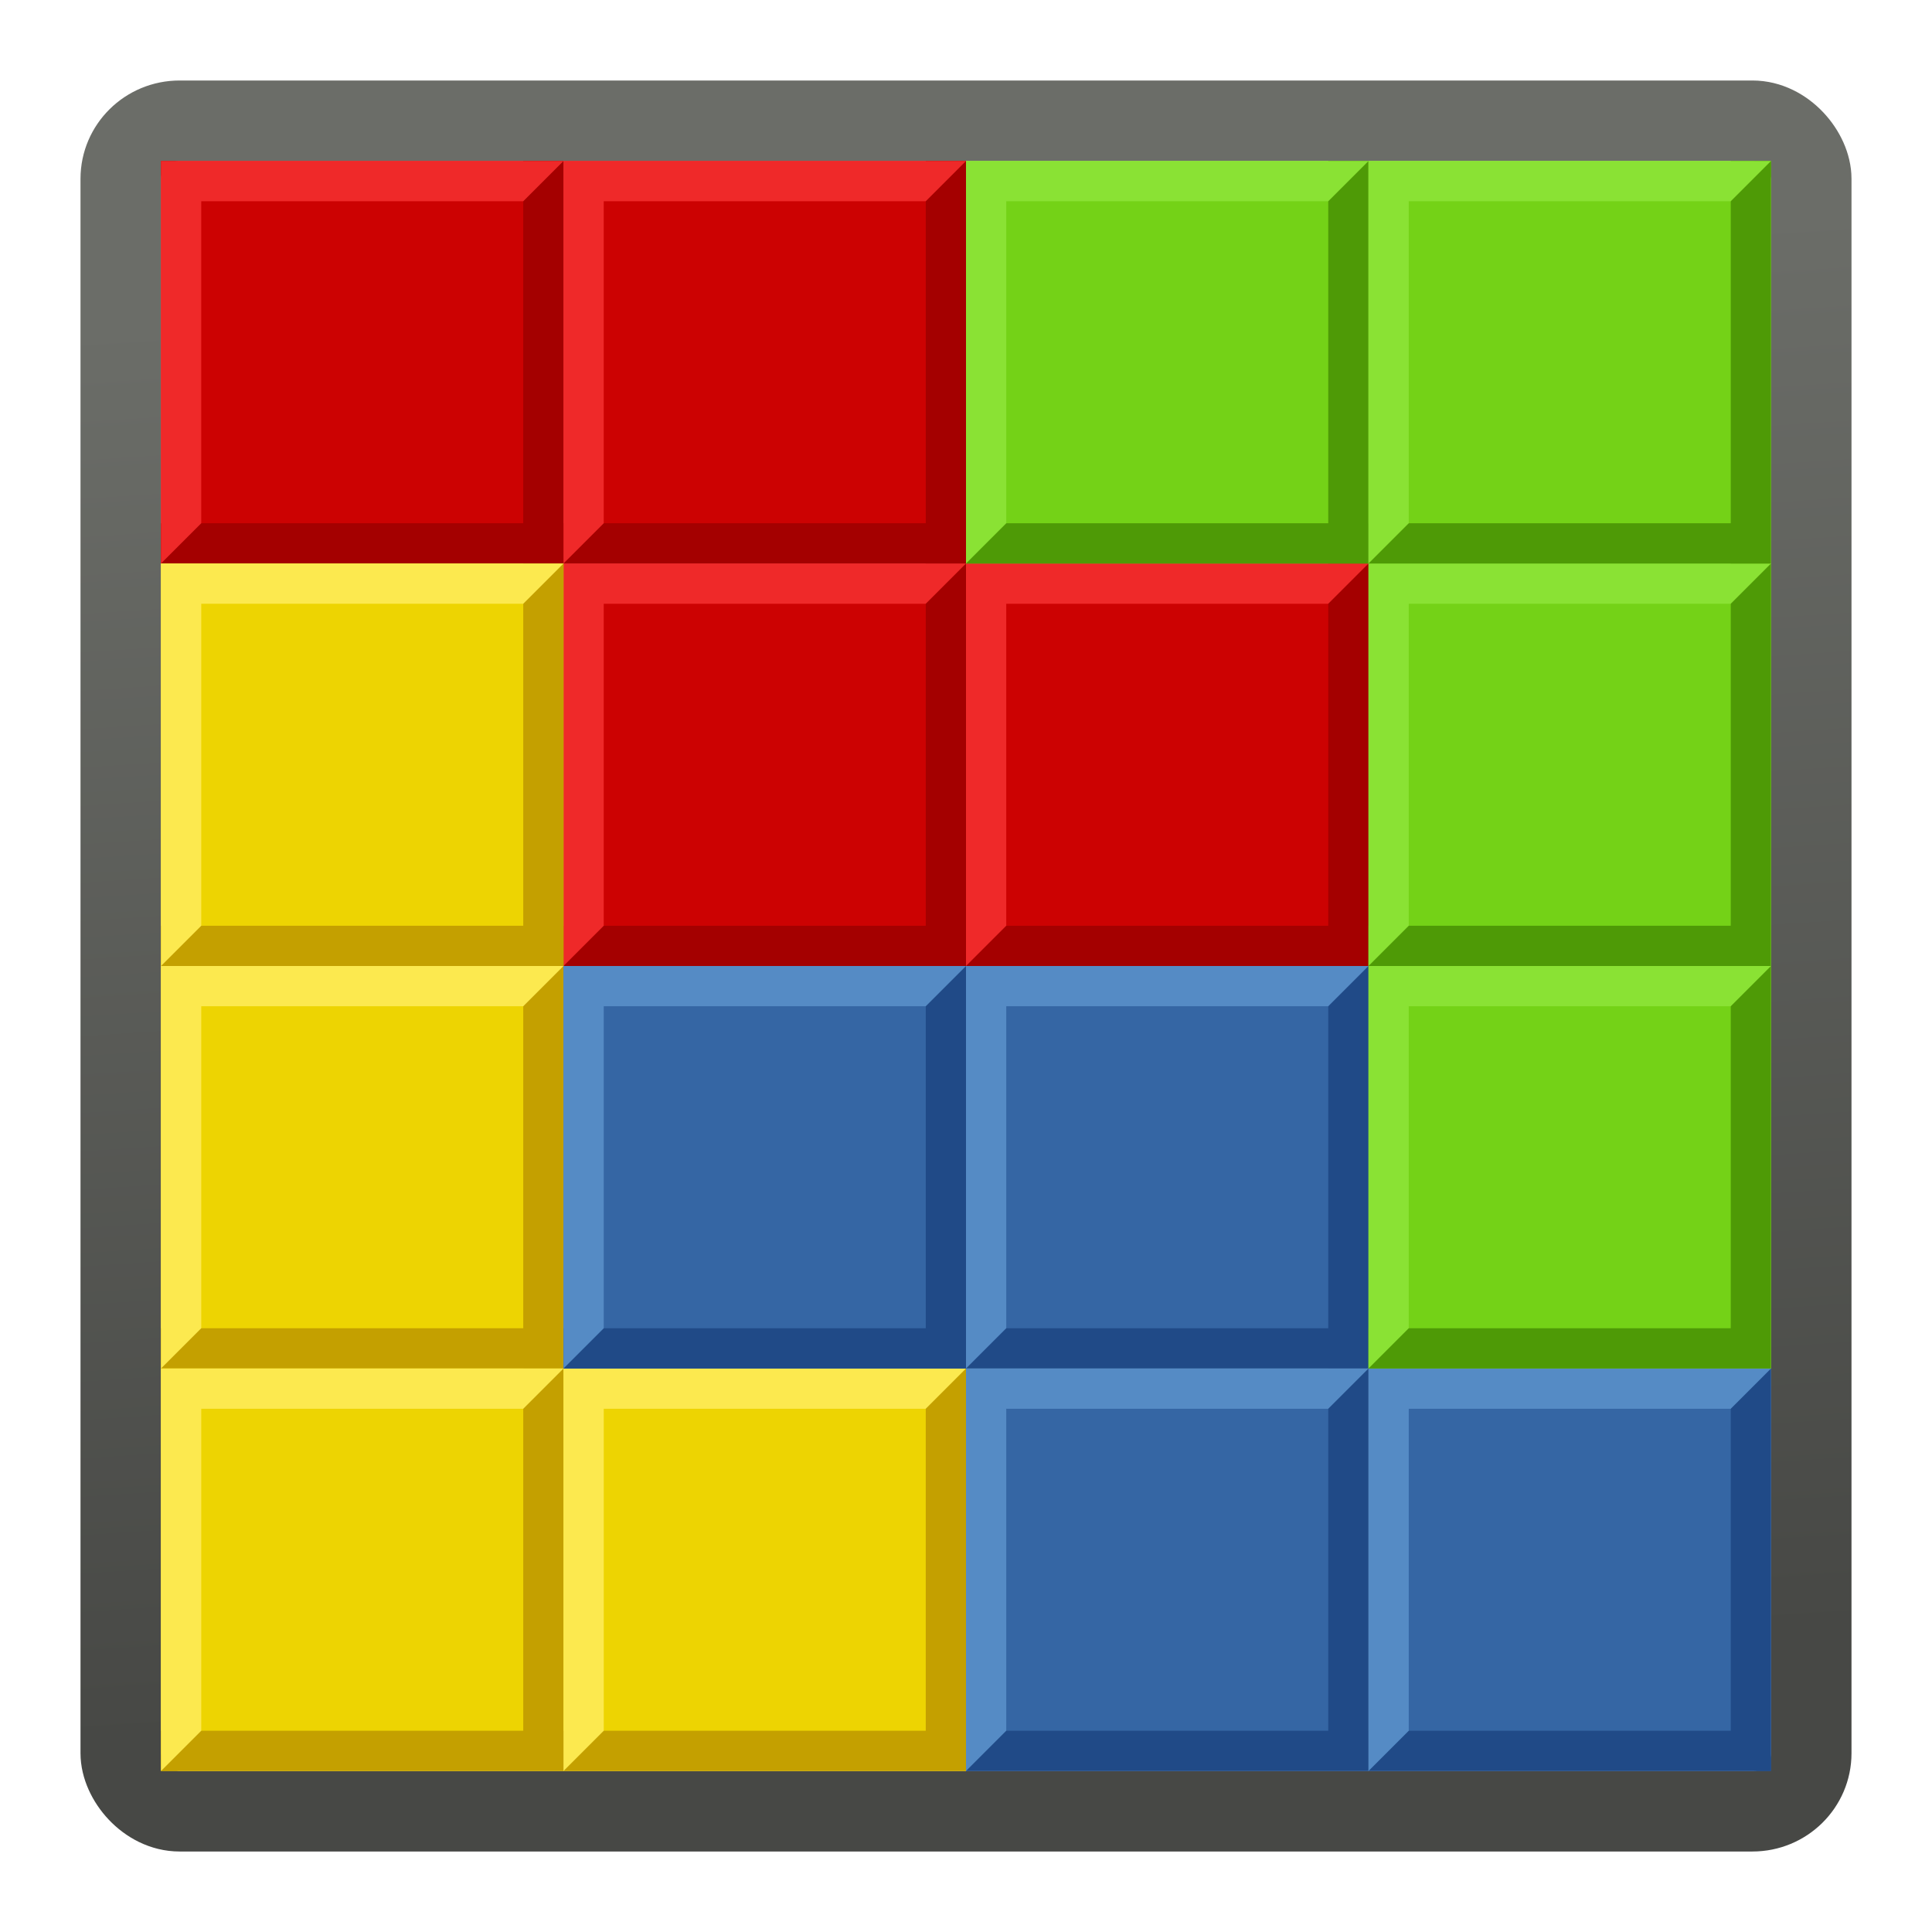 <?xml version="1.0" encoding="UTF-8" standalone="no"?>
<!-- Created with Inkscape (http://www.inkscape.org/) -->

<svg
   xmlns:dc="http://purl.org/dc/elements/1.1/"
   xmlns:cc="http://creativecommons.org/ns#"
   xmlns:rdf="http://www.w3.org/1999/02/22-rdf-syntax-ns#"
   xmlns:svg="http://www.w3.org/2000/svg"
   xmlns="http://www.w3.org/2000/svg"
   xmlns:xlink="http://www.w3.org/1999/xlink"
   version="1.1"
   width="48"
   height="48"
   id="svg2985">
  <defs
     id="defs2987">
    <linearGradient
       id="linearGradient4020">
      <stop
         id="stop4022"
         style="stop-color:#474845;stop-opacity:1"
         offset="0" />
      <stop
         id="stop4024"
         style="stop-color:#6b6d68;stop-opacity:1"
         offset="1" />
    </linearGradient>
    <linearGradient
       id="linearGradient3893">
      <stop
         id="stop3895"
         style="stop-color:#d21010;stop-opacity:1"
         offset="0" />
      <stop
         id="stop3897"
         style="stop-color:#f25656;stop-opacity:1"
         offset="1" />
    </linearGradient>
    <linearGradient
       x1="24.114"
       y1="41.951"
       x2="21.794"
       y2="6.773"
       id="linearGradient3112"
       xlink:href="#linearGradient4020"
       gradientUnits="userSpaceOnUse"
       gradientTransform="matrix(0.999,0,0,0.999,0.027,0.027)" />
    <linearGradient
       x1="-10.234"
       y1="39.541"
       x2="-11.426"
       y2="31.497"
       id="linearGradient3307"
       xlink:href="#linearGradient3893"
       gradientUnits="userSpaceOnUse" />
  </defs>
  <rect
     width="42"
     height="42"
     rx="1.461"
     ry="1.442"
     x="3"
     y="3"
     id="rect3317"
     style="fill:none;stroke:url(#linearGradient3112);stroke-width:2;stroke-linejoin:round;stroke-miterlimit:4;stroke-opacity:1;stroke-dasharray:none" />
  <g
     transform="translate(19,-14)"
     id="g4092">
    <rect
       width="10"
       height="10"
       rx="1.328"
       ry="0"
       x="-15"
       y="18"
       id="rect3318"
       style="opacity:0.99;fill:#cc0000;fill-opacity:1;fill-rule:evenodd;stroke:none" />
    <path
       d="m -15,28 0,-1 9,0 0,-9 1,0 0,10 z"
       id="path4088"
       style="fill:#a40000;fill-opacity:1;stroke:none" />
    <path
       d="m -15,28 0,-10 10,0 -1,1 -8,0 0,8 z"
       id="path4090"
       style="fill:#ef2929;fill-opacity:1;stroke:none" />
  </g>
  <use
     transform="translate(10,0)"
     id="use4097"
     x="0"
     y="0"
     width="48"
     height="48"
     xlink:href="#g4092" />
  <use
     transform="translate(10,10)"
     id="use4099"
     x="0"
     y="0"
     width="48"
     height="48"
     xlink:href="#g4092" />
  <use
     transform="translate(20,10)"
     id="use4101"
     x="0"
     y="0"
     width="48"
     height="48"
     xlink:href="#g4092" />
  <g
     transform="translate(29,3)"
     id="g4147">
    <rect
       width="10"
       height="10"
       rx="1.328"
       ry="0"
       x="-25"
       y="11"
       id="rect3318-0"
       style="opacity:0.99;fill:#edd400;fill-opacity:1;fill-rule:evenodd;stroke:none" />
    <path
       d="m -25,21 0,-1 9,0 0,-9 1,0 0,10 z"
       id="path4088-6"
       style="fill:#c4a000;fill-opacity:1;stroke:none" />
    <path
       d="m -25,21 0,-10 10,0 -1,1 -8,0 0,8 z"
       id="path4090-9"
       style="fill:#fce94f;fill-opacity:1;stroke:none" />
  </g>
  <use
     transform="translate(0,10)"
     id="use4152"
     x="0"
     y="0"
     width="48"
     height="48"
     xlink:href="#g4147" />
  <use
     transform="translate(0,20)"
     id="use4154"
     x="0"
     y="0"
     width="48"
     height="48"
     xlink:href="#g4147" />
  <use
     transform="translate(10,20)"
     id="use4156"
     x="0"
     y="0"
     width="48"
     height="48"
     xlink:href="#g4147" />
  <g
     transform="translate(33,11)"
     id="g4231">
    <rect
       width="10"
       height="10"
       rx="1.328"
       ry="0"
       x="-19"
       y="13"
       id="rect3318-0-9"
       style="opacity:0.99;fill:#3465a4;fill-opacity:1;fill-rule:evenodd;stroke:none" />
    <path
       d="m -19,23 0,-1 9,0 0,-9 1,0 0,10 z"
       id="path4088-6-4"
       style="fill:#204a87;fill-opacity:1;stroke:none" />
    <path
       d="m -19,23 0,-10 10,0 -1,1 -8,0 0,8 z"
       id="path4090-9-0"
       style="fill:#558bc5;fill-opacity:1;stroke:none" />
  </g>
  <use
     transform="translate(10,0)"
     id="use4236"
     x="0"
     y="0"
     width="48"
     height="48"
     xlink:href="#g4231" />
  <use
     transform="translate(10,10)"
     id="use4238"
     x="0"
     y="0"
     width="48"
     height="48"
     xlink:href="#g4231" />
  <use
     transform="translate(20,10)"
     id="use4240"
     x="0"
     y="0"
     width="48"
     height="48"
     xlink:href="#g4231" />
  <g
     transform="translate(44,-4)"
     id="g4272">
    <rect
       width="10"
       height="10"
       rx="1.328"
       ry="0"
       x="-20"
       y="8"
       id="rect3318-0-9-7"
       style="opacity:0.99;fill:#73d216;fill-opacity:1;fill-rule:evenodd;stroke:none" />
    <path
       d="m -20,18 0,-1 9,0 0,-9 1,0 0,10 z"
       id="path4088-6-4-3"
       style="fill:#4e9a06;fill-opacity:1;stroke:none" />
    <path
       d="m -20,18 0,-10 10,0 -1,1 -8,0 0,8 z"
       id="path4090-9-0-7"
       style="fill:#8ae234;fill-opacity:1;stroke:none" />
  </g>
  <use
     transform="translate(10,10)"
     id="use4277"
     x="0"
     y="0"
     width="48"
     height="48"
     xlink:href="#g4272" />
  <use
     transform="translate(10,20)"
     id="use4279"
     x="0"
     y="0"
     width="48"
     height="48"
     xlink:href="#g4272" />
  <use
     transform="translate(10,0)"
     id="use4281"
     x="0"
     y="0"
     width="48"
     height="48"
     xlink:href="#g4272" />
</svg>
